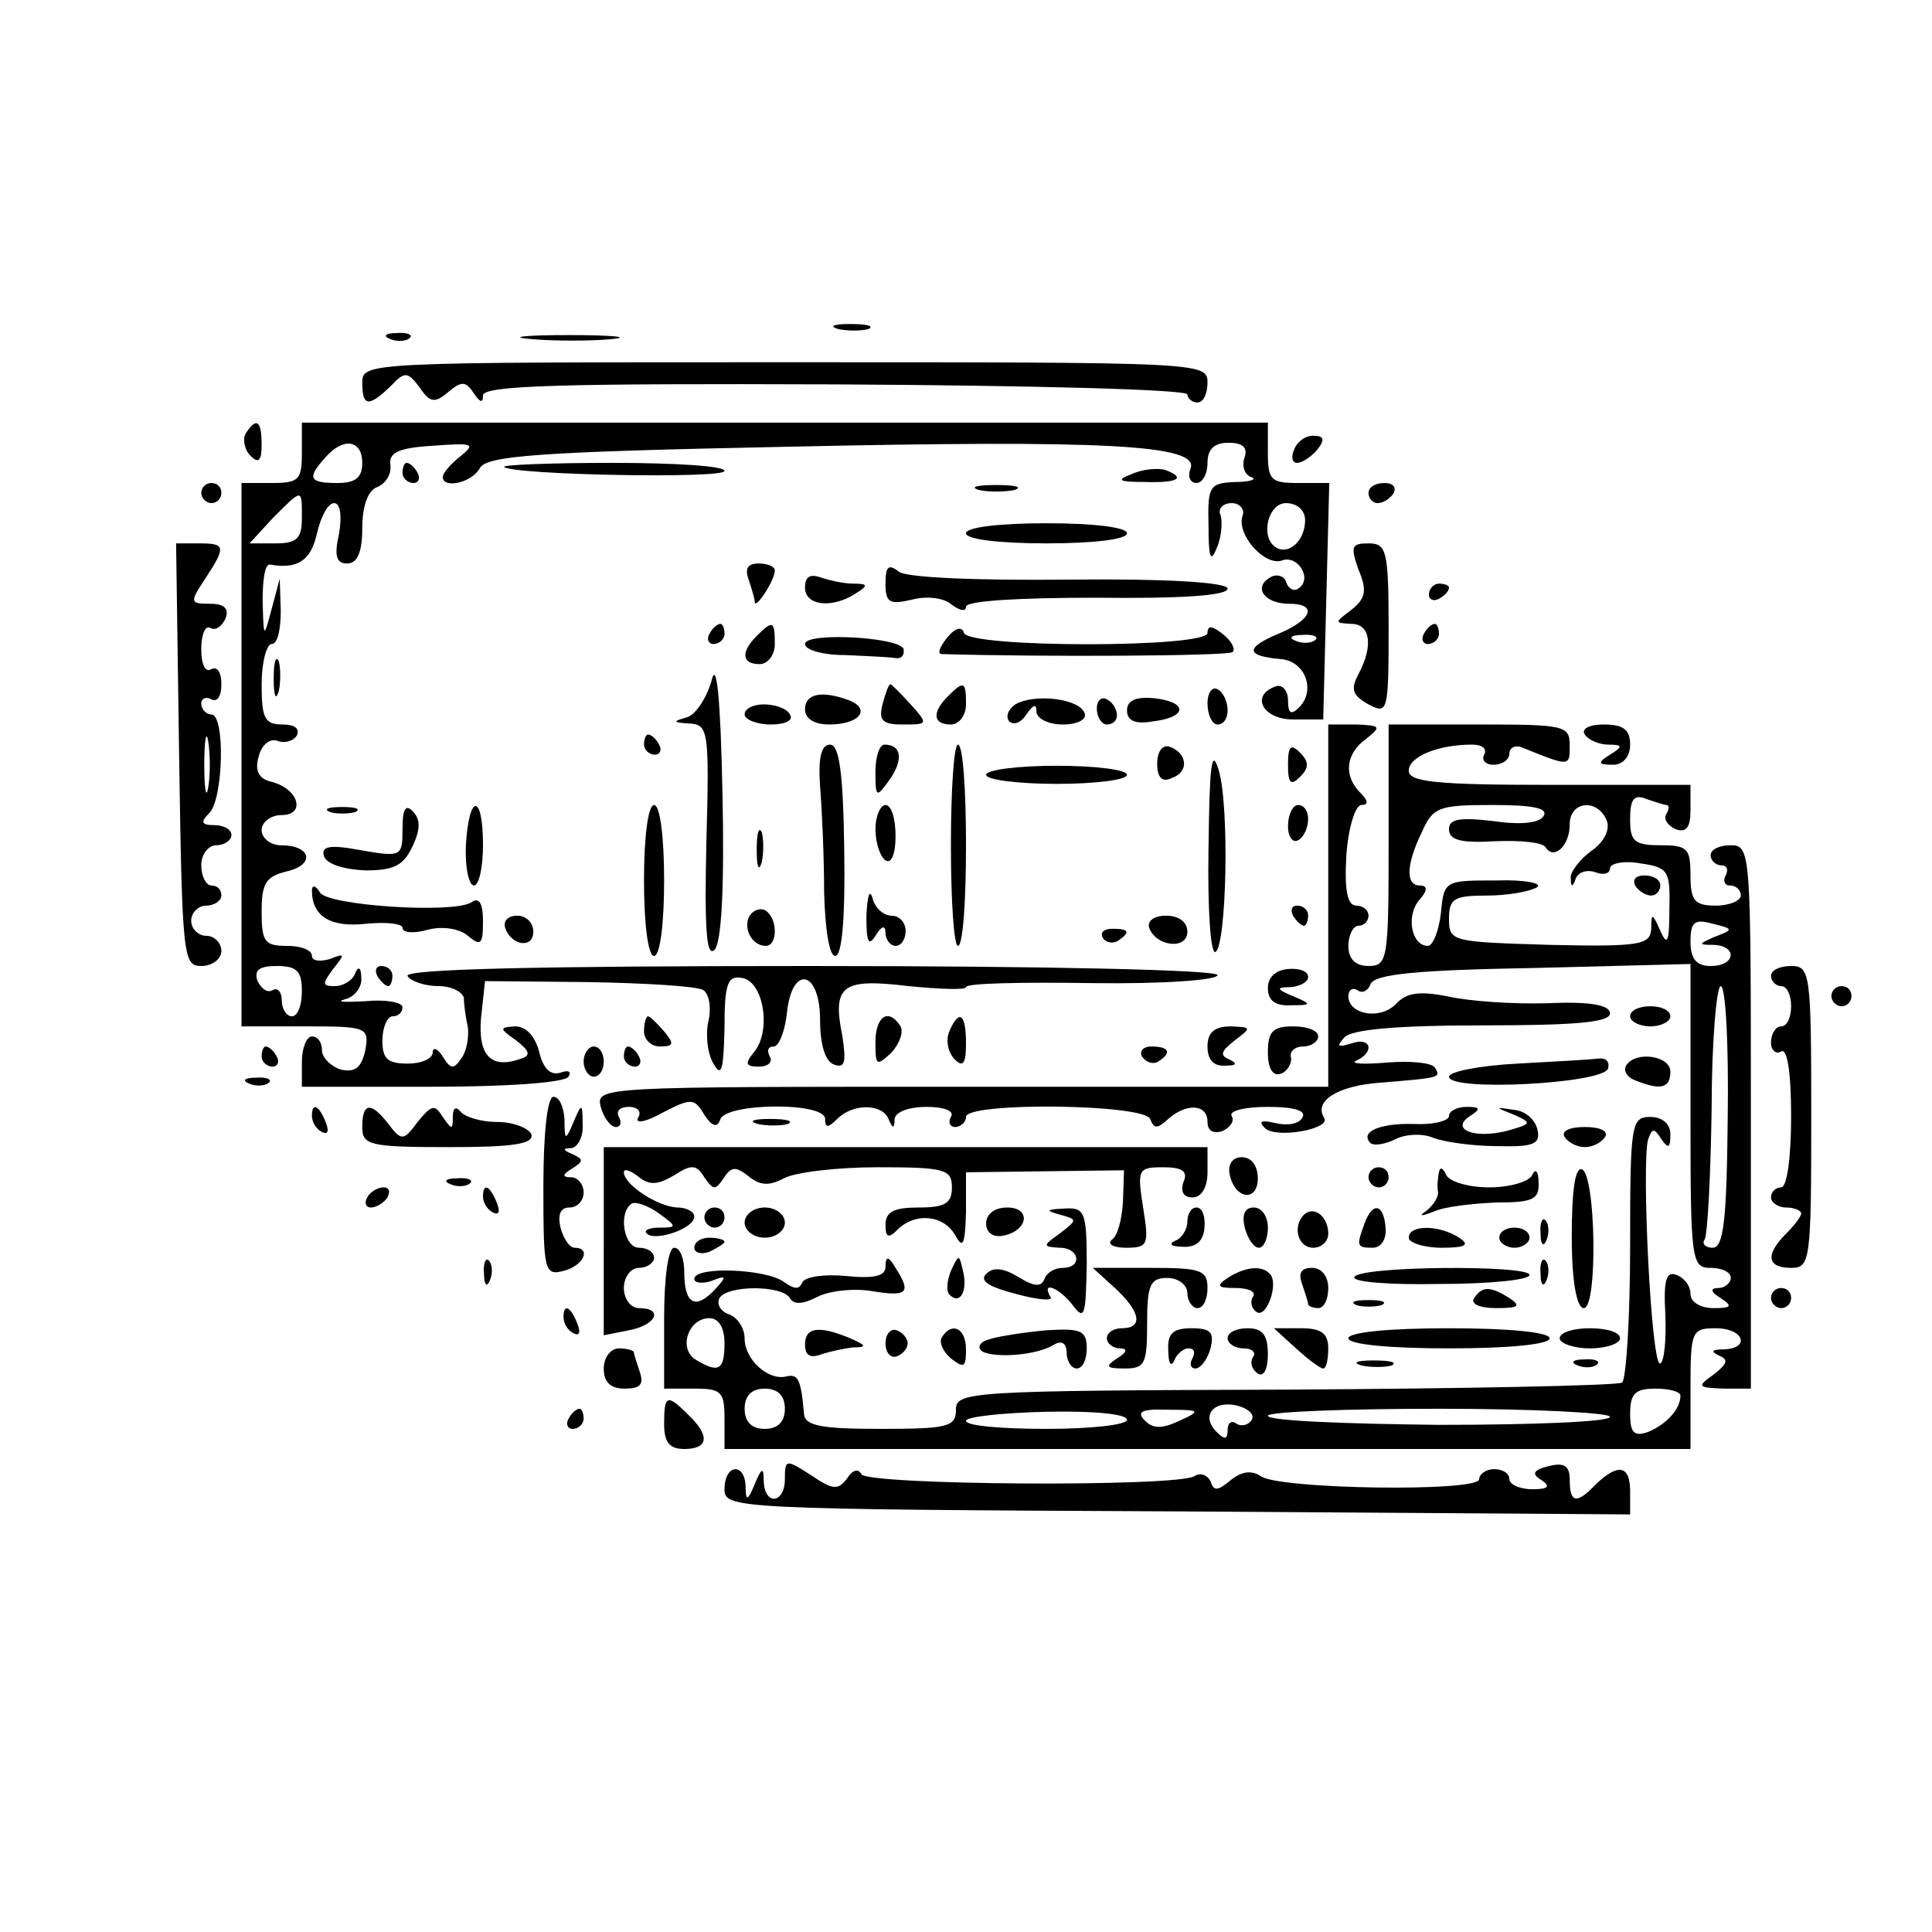<?xml version="1.0" standalone="no"?>
<!DOCTYPE svg PUBLIC "-//W3C//DTD SVG 20010904//EN"
 "http://www.w3.org/TR/2001/REC-SVG-20010904/DTD/svg10.dtd">
<svg version="1.0" xmlns="http://www.w3.org/2000/svg"
 width="192pt" height="192pt" viewBox="0 0 192 192"
 preserveAspectRatio="xMidYMid meet">
<g transform="translate(0,192) scale(0.1,-0.1)"
fill="#000000" stroke="none">
<path d="M833 1593 c9 -2 23 -2 30 0 6 3 -1 5 -18 5 -16 0 -22 -2 -12 -5z"/>
<path d="M388 1583 c7 -3 16 -2 19 1 4 3 -2 6 -13 5 -11 0 -14 -3 -6 -6z"/>
<path d="M528 1583 c23 -2 59 -2 80 0 20 2 1 4 -43 4 -44 0 -61 -2 -37 -4z"/>
<path d="M360 1540 c0 -24 6 -25 28 -4 14 15 17 15 29 -1 10 -15 15 -16 28 -5
14 12 18 11 26 -1 6 -9 9 -10 9 -2 0 10 78 12 350 11 193 -1 350 -5 350 -10 0
-4 5 -8 10 -8 6 0 10 9 10 20 0 20 -7 20 -420 20 -413 0 -420 0 -420 -20z"/>
<path d="M244 1489 c-3 -6 -1 -16 5 -22 8 -8 11 -5 11 11 0 24 -5 28 -16 11z"/>
<path d="M300 1470 c0 -27 -3 -30 -30 -30 l-30 0 0 -270 0 -270 64 0 c61 0 63
-1 59 -24 -4 -17 -10 -22 -24 -19 -10 3 -19 12 -19 19 0 8 -4 14 -10 14 -5 0
-10 -11 -10 -25 l0 -25 129 0 c75 0 132 4 136 10 3 5 0 7 -8 4 -10 -3 -17 4
-21 20 -4 16 -13 26 -24 26 -16 -1 -16 -2 1 -14 13 -10 15 -15 5 -18 -30 -11
-43 3 -40 40 l4 37 103 -1 c56 -1 108 -4 114 -8 6 -4 8 -18 5 -31 -3 -13 -1
-32 5 -42 8 -14 10 -7 11 35 0 45 3 53 18 50 21 -4 29 -53 11 -74 -9 -11 -8
-14 5 -14 10 0 14 5 11 10 -3 6 -2 10 4 10 5 0 11 15 13 33 5 49 33 43 33 -7
0 -24 5 -41 14 -44 11 -4 12 3 8 29 -10 50 0 57 66 49 31 -3 57 -4 57 -1 0 4
56 5 125 4 71 -1 125 3 125 8 0 5 -165 9 -406 9 -267 0 -403 -3 -399 -10 3 -5
17 -10 31 -10 13 0 24 -6 25 -12 0 -7 2 -20 4 -29 1 -9 -1 -23 -6 -30 -8 -12
-11 -12 -19 1 -5 8 -10 10 -10 4 0 -6 -11 -11 -25 -11 -20 0 -25 5 -25 23 0
13 5 24 10 24 6 0 10 4 10 9 0 5 -17 8 -37 6 -21 -1 -30 -1 -20 2 9 2 17 12
16 21 0 11 -3 12 -6 5 -2 -7 -12 -13 -20 -13 -13 0 -13 2 -2 17 12 15 12 16
-3 10 -10 -3 -18 -2 -18 3 0 6 -11 10 -25 10 -22 0 -25 4 -25 34 0 28 4 35 25
40 29 7 24 26 -6 26 -10 0 -19 7 -19 15 0 8 9 15 20 15 24 0 17 26 -10 33 -13
3 -17 11 -13 25 3 12 11 18 18 16 7 -3 16 -1 20 5 3 7 -2 11 -14 11 -18 0 -21
6 -21 40 0 22 5 40 10 40 6 0 9 15 9 33 l-1 32 -8 -30 c-8 -30 -8 -30 -9 8 0
20 2 36 7 36 28 -5 41 4 47 31 4 17 11 30 17 30 6 0 8 -12 5 -30 -5 -22 -3
-30 8 -30 10 0 15 11 15 35 0 23 6 38 15 41 9 4 14 13 13 22 -2 12 8 17 42 19
40 3 43 2 28 -10 -10 -8 -18 -17 -18 -21 0 -12 29 -6 37 9 7 12 57 16 304 21
319 7 412 2 402 -22 -3 -8 0 -14 6 -14 6 0 11 9 11 20 0 14 7 20 21 20 14 0
19 -5 16 -14 -3 -8 -1 -17 6 -20 7 -2 0 -5 -15 -5 -26 -1 -28 -4 -27 -43 0
-32 2 -38 8 -23 5 11 6 26 4 33 -3 6 2 12 11 12 8 0 13 -6 11 -12 -7 -19 22
-51 39 -45 16 6 31 -19 16 -28 -4 -3 -10 0 -12 7 -2 6 -10 8 -16 4 -17 -10 -5
-26 19 -26 29 0 23 -16 -11 -30 -33 -14 -32 -22 3 -25 24 -2 35 -31 18 -48 -8
-8 -11 -6 -11 7 0 10 -6 16 -12 14 -26 -9 -13 -33 17 -33 l30 0 3 118 3 117
-31 0 c-27 0 -30 3 -30 30 l0 30 -480 0 -480 0 0 -30z m60 -10 c0 -15 -7 -20
-25 -20 -28 0 -30 5 -12 25 18 21 37 18 37 -5z m-60 -55 c0 -20 -5 -25 -26
-25 l-26 0 23 25 c30 30 29 30 29 0z m997 -2 c0 -20 -16 -35 -29 -27 -16 10
-8 44 10 44 11 0 19 -7 19 -17z m10 -119 c-3 -3 -12 -4 -19 -1 -8 3 -5 6 6 6
11 1 17 -2 13 -5z m-1007 -349 c0 -14 -4 -25 -10 -25 -5 0 -10 7 -10 16 0 8
-4 13 -9 10 -5 -3 -11 1 -15 9 -4 11 2 15 19 15 20 0 25 -5 25 -25z"/>
<path d="M1286 1473 c-3 -7 -2 -13 3 -13 5 0 14 6 20 13 8 10 7 14 -4 14 -8 0
-16 -6 -19 -14z"/>
<path d="M400 1450 c0 -5 5 -10 11 -10 5 0 7 5 4 10 -3 6 -8 10 -11 10 -2 0
-4 -4 -4 -10z"/>
<path d="M501 1456 c8 -8 219 -12 219 -4 0 5 -50 8 -112 8 -61 0 -109 -2 -107
-4z"/>
<path d="M1125 1449 c-16 -6 -14 -8 13 -8 33 -1 41 4 20 12 -7 2 -22 1 -33 -4z"/>
<path d="M200 1430 c0 -5 5 -10 10 -10 6 0 10 5 10 10 0 6 -4 10 -10 10 -5 0
-10 -4 -10 -10z"/>
<path d="M973 1433 c9 -2 25 -2 35 0 9 3 1 5 -18 5 -19 0 -27 -2 -17 -5z"/>
<path d="M1360 1430 c0 -5 4 -10 9 -10 6 0 13 5 16 10 3 6 -1 10 -9 10 -9 0
-16 -4 -16 -10z"/>
<path d="M960 1390 c0 -6 33 -10 80 -10 47 0 80 4 80 10 0 6 -33 10 -80 10
-47 0 -80 -4 -80 -10z"/>
<path d="M178 1170 c3 -201 4 -210 22 -210 11 0 20 7 20 15 0 8 -7 15 -15 15
-8 0 -15 7 -15 15 0 8 7 15 15 15 8 0 15 5 15 10 0 6 -4 10 -10 10 -5 0 -10 9
-10 20 0 11 7 20 15 20 8 0 15 5 15 10 0 6 -8 10 -17 10 -13 0 -14 3 -5 12 14
14 16 98 2 98 -5 0 -10 5 -10 11 0 5 5 7 10 4 6 -3 10 3 10 15 0 12 -4 18 -10
15 -6 -4 -10 5 -10 20 0 14 4 24 9 21 5 -3 11 1 15 9 4 10 -1 15 -15 15 -20 0
-21 1 -5 25 21 32 20 35 -6 35 l-23 0 3 -210z m29 -32 c-2 -13 -4 -3 -4 22 0
25 2 35 4 23 2 -13 2 -33 0 -45z"/>
<path d="M1350 1354 c9 -21 7 -29 -7 -40 -17 -13 -17 -13 0 -14 19 0 22 -22 7
-50 -8 -15 -6 -21 10 -30 19 -10 20 -8 20 75 0 78 -2 85 -20 85 -17 0 -18 -3
-10 -26z"/>
<path d="M744 1344 c3 -9 6 -19 6 -22 0 -9 20 21 20 31 0 4 -7 7 -16 7 -11 0
-14 -5 -10 -16z"/>
<path d="M880 1340 c0 -19 4 -21 26 -16 15 4 32 2 40 -5 8 -6 14 -7 14 -2 0 6
53 9 130 9 82 -1 130 2 130 9 0 6 -56 10 -157 9 -94 -1 -163 2 -170 8 -10 8
-13 5 -13 -12z"/>
<path d="M800 1336 c0 -18 27 -21 50 -6 13 8 13 10 -2 10 -9 0 -23 3 -32 6
-11 4 -16 1 -16 -10z"/>
<path d="M1420 1329 c0 -5 5 -7 10 -4 6 3 10 8 10 11 0 2 -4 4 -10 4 -5 0 -10
-5 -10 -11z"/>
<path d="M705 1290 c-3 -5 -1 -10 4 -10 6 0 11 5 11 10 0 6 -2 10 -4 10 -3 0
-8 -4 -11 -10z"/>
<path d="M752 1288 c-16 -16 -15 -28 3 -28 8 0 15 9 15 20 0 23 -2 24 -18 8z"/>
<path d="M941 1286 c-7 -9 -10 -16 -5 -16 100 -3 286 -2 289 2 3 3 -1 11 -10
18 -10 8 -15 9 -15 1 0 -15 -237 -15 -242 0 -2 7 -9 5 -17 -5z"/>
<path d="M1415 1290 c-3 -5 -1 -10 4 -10 6 0 11 5 11 10 0 6 -2 10 -4 10 -3 0
-8 -4 -11 -10z"/>
<path d="M800 1280 c0 -6 18 -11 40 -11 22 -1 45 -2 50 -3 6 -1 9 3 8 9 -4 12
-98 17 -98 5z"/>
<path d="M272 1245 c0 -16 2 -22 5 -12 2 9 2 23 0 30 -3 6 -5 -1 -5 -18z"/>
<path d="M707 1243 c-5 -17 -16 -34 -25 -36 -14 -4 -13 -5 3 -6 19 -1 20 -7
17 -118 -2 -85 0 -115 8 -107 7 7 10 61 8 155 -2 98 -6 134 -11 112z"/>
<path d="M877 1220 c-4 -16 0 -20 20 -20 25 0 26 0 8 20 -10 11 -19 20 -20 20
-2 0 -5 -9 -8 -20z"/>
<path d="M942 1228 c-16 -16 -15 -28 3 -28 8 0 15 9 15 20 0 23 -2 24 -18 8z"/>
<path d="M1200 1221 c0 -12 5 -21 10 -21 6 0 10 6 10 14 0 8 -4 18 -10 21 -5
3 -10 -3 -10 -14z"/>
<path d="M800 1215 c0 -9 9 -15 24 -15 30 0 42 15 20 24 -27 10 -44 7 -44 -9z"/>
<path d="M1009 1220 c-7 -5 -10 -12 -6 -17 5 -4 12 -1 17 7 7 10 10 11 10 3 0
-7 12 -13 26 -13 15 0 24 5 22 11 -5 15 -50 20 -69 9z"/>
<path d="M1090 1216 c0 -9 5 -16 10 -16 6 0 10 4 10 9 0 6 -4 13 -10 16 -5 3
-10 -1 -10 -9z"/>
<path d="M1120 1214 c0 -10 8 -14 25 -11 35 4 36 19 3 23 -19 2 -28 -2 -28
-12z"/>
<path d="M740 1210 c0 -5 12 -10 26 -10 14 0 23 4 19 10 -3 6 -15 10 -26 10
-10 0 -19 -4 -19 -10z"/>
<path d="M1320 1020 l0 -180 -364 0 c-359 0 -364 0 -359 -20 3 -11 10 -20 15
-20 5 0 6 5 3 10 -3 6 1 10 10 10 9 0 13 -5 9 -11 -3 -6 8 -4 24 5 29 15 32
15 42 -2 8 -12 13 -13 16 -4 7 16 104 17 104 0 0 -9 3 -9 12 0 16 16 45 15 51
0 4 -10 6 -10 6 0 1 7 14 12 32 12 17 0 28 -4 24 -10 -3 -5 -1 -10 4 -10 6 0
11 5 11 10 0 15 177 13 183 -2 4 -10 7 -10 18 0 18 16 39 15 39 -3 0 -9 6 -12
15 -9 8 4 12 10 9 15 -3 5 13 9 36 9 27 0 39 -4 34 -11 -3 -6 -15 -8 -27 -5
-13 3 -17 2 -10 -5 11 -11 66 -1 59 10 -11 17 14 32 55 35 61 5 61 5 55 15 -3
5 -25 7 -48 5 -24 -2 -37 -1 -30 2 19 9 14 24 -5 17 -14 -4 -15 -3 -7 6 7 8
53 12 137 12 93 0 127 3 127 12 0 8 -19 12 -62 10 -35 -1 -79 2 -100 7 -27 5
-40 4 -51 -8 -16 -16 -47 -10 -47 8 0 6 4 9 9 6 5 -4 11 0 13 6 4 10 47 14
161 16 l157 4 0 -151 c0 -144 1 -151 20 -151 11 0 20 -4 20 -10 0 -5 -6 -10
-12 -10 -9 0 -8 -4 2 -10 12 -8 11 -10 -7 -10 -13 0 -23 6 -23 14 0 8 -6 16
-14 19 -10 4 -13 -5 -11 -39 1 -25 -1 -47 -5 -49 -9 -5 -19 202 -12 223 4 11
6 11 13 0 7 -10 9 -9 9 5 0 10 -8 17 -20 17 -19 0 -20 -7 -20 -129 0 -72 -4
-132 -8 -135 -5 -3 -156 -6 -335 -7 -314 -1 -327 -2 -327 -20 0 -17 -8 -19
-75 -19 -59 0 -75 3 -76 15 -3 35 -6 40 -18 37 -18 -4 -41 17 -41 38 0 10 -7
21 -16 24 -8 3 -12 10 -9 16 8 13 62 13 70 0 4 -7 13 -6 27 1 11 6 36 9 54 6
36 -6 40 -2 24 23 -7 12 -10 12 -10 1 0 -9 -11 -12 -40 -9 -22 2 -41 -1 -43
-7 -3 -7 -8 -6 -18 1 -17 13 -89 16 -89 3 0 -4 8 -5 17 -2 15 6 16 5 3 -9 -19
-20 -30 -14 -30 18 0 13 -4 24 -10 24 -6 0 -10 -30 -10 -70 l0 -70 30 0 c27 0
30 -3 30 -30 l0 -30 480 0 480 0 0 60 c0 57 1 60 25 60 28 0 35 -20 8 -21 -12
0 -13 -2 -5 -6 10 -4 9 -8 -5 -19 -17 -12 -16 -13 10 -14 l27 0 0 270 c0 263
0 270 -20 270 -11 0 -20 -4 -20 -10 0 -5 5 -10 11 -10 5 0 7 -4 4 -10 -3 -5
-1 -10 4 -10 6 0 11 -4 11 -10 0 -5 -11 -10 -25 -10 -21 0 -25 5 -25 30 0 27
-3 30 -30 30 -26 0 -30 4 -30 26 0 20 4 25 16 20 9 -3 18 -6 20 -6 3 0 3 -4 0
-9 -3 -5 1 -11 9 -15 11 -4 15 2 15 19 l0 25 -140 0 c-113 0 -140 3 -140 14 0
14 29 26 63 26 10 0 15 -4 12 -10 -3 -5 1 -10 9 -10 9 0 16 5 16 11 0 6 6 9
13 6 47 -19 47 -19 47 2 0 20 -5 21 -90 21 l-90 0 0 -120 c0 -113 -1 -120 -20
-120 -13 0 -20 7 -20 20 0 11 5 20 10 20 6 0 10 5 10 10 0 6 -6 10 -12 10 -9
0 -12 15 -10 50 2 28 9 50 15 50 7 0 7 4 -1 12 -17 17 -15 39 6 54 15 12 14
13 -10 14 l-28 0 0 -180z m214 89 c-4 -7 -23 -9 -50 -5 -34 4 -44 2 -44 -8 0
-11 12 -14 46 -12 25 1 47 -1 50 -6 8 -13 24 1 24 23 0 23 28 26 37 3 3 -9 -3
-21 -16 -30 -11 -8 -21 -21 -20 -27 0 -9 2 -9 5 0 3 7 12 9 20 6 8 -3 14 -1
14 4 0 5 14 8 30 5 28 -4 30 -7 29 -46 0 -32 -2 -37 -9 -21 -8 18 -9 18 -9 2
-1 -16 -11 -18 -101 -16 -97 3 -100 3 -100 26 0 20 5 23 38 23 20 0 42 4 49 8
7 4 -11 8 -40 7 -51 0 -52 0 -55 -32 -2 -18 -8 -33 -13 -33 -16 0 -22 29 -9
45 9 10 9 15 1 15 -14 0 -14 20 2 53 11 25 17 27 70 27 40 0 56 -3 51 -11z
m170 -120 c-16 -7 -17 -8 -1 -8 24 -1 22 -21 -3 -21 -14 0 -20 7 -20 24 0 20
4 23 22 18 21 -5 21 -6 2 -13z m13 -179 c-1 -102 -4 -130 -15 -130 -7 0 -11 4
-8 8 3 5 6 63 7 130 0 67 5 122 9 122 5 0 8 -58 7 -130z m-997 -225 c0 -27 -6
-30 -29 -16 -17 11 -7 41 14 41 9 0 15 -9 15 -25z m60 -65 c0 -13 -7 -20 -20
-20 -13 0 -20 7 -20 20 0 13 7 20 20 20 13 0 20 -7 20 -20z m890 13 c0 -14
-15 -29 -32 -36 -14 -5 -18 -1 -18 18 0 20 5 25 25 25 14 0 25 -3 25 -7z
m-426 -24 c-3 -5 -10 -7 -15 -4 -5 4 -9 1 -9 -6 0 -10 -3 -10 -11 -2 -16 16
-3 32 21 26 11 -3 17 -9 14 -14z m-124 0 c0 -5 -36 -9 -80 -9 -44 0 -80 3 -80
8 0 4 36 8 80 9 45 1 80 -2 80 -8z m52 -1 c-17 -8 -26 -8 -34 0 -9 9 -4 12 23
11 32 0 33 -1 11 -11z m428 4 c0 -5 -76 -8 -170 -8 -93 1 -170 4 -170 9 0 4
77 7 170 7 94 0 170 -4 170 -8z"/>
<path d="M1625 1040 c3 -5 10 -10 16 -10 5 0 9 5 9 10 0 6 -7 10 -16 10 -8 0
-12 -4 -9 -10z"/>
<path d="M1575 1190 c3 -5 14 -10 23 -10 15 0 15 -2 2 -10 -13 -8 -12 -10 3
-10 10 0 17 8 17 20 0 15 -7 20 -26 20 -14 0 -23 -4 -19 -10z"/>
<path d="M640 1180 c0 -5 5 -10 11 -10 5 0 7 5 4 10 -3 6 -8 10 -11 10 -2 0
-4 -4 -4 -10z"/>
<path d="M815 1138 c2 -24 4 -71 4 -105 1 -36 5 -63 11 -63 7 0 10 39 9 105
-1 77 -5 105 -14 105 -9 0 -12 -13 -10 -42z"/>
<path d="M870 1153 c0 -26 1 -26 14 -8 14 20 12 35 -5 35 -5 0 -9 -12 -9 -27z"/>
<path d="M945 1080 c0 -55 3 -100 7 -100 5 0 8 45 8 100 0 55 -3 100 -8 100
-4 0 -7 -45 -7 -100z"/>
<path d="M1150 1161 c0 -14 5 -19 15 -14 17 6 15 25 -3 31 -7 2 -12 -5 -12
-17z"/>
<path d="M1201 1077 c-1 -60 2 -106 7 -103 11 7 14 146 3 181 -7 23 -9 4 -10
-78z"/>
<path d="M1280 1160 c0 -19 3 -21 12 -12 9 9 9 15 0 24 -9 9 -12 7 -12 -12z"/>
<path d="M980 1150 c0 -5 32 -9 70 -9 39 0 70 4 70 9 0 5 -31 9 -70 9 -38 0
-70 -4 -70 -9z"/>
<path d="M328 1113 c6 -2 18 -2 25 0 6 3 1 5 -13 5 -14 0 -19 -2 -12 -5z"/>
<path d="M400 1096 c0 -27 -1 -28 -41 -21 -32 6 -40 4 -37 -6 3 -8 20 -13 41
-14 29 0 38 5 47 24 8 17 8 27 0 35 -7 7 -10 2 -10 -18z"/>
<path d="M463 1080 c-1 -22 3 -40 8 -40 5 0 9 18 9 40 0 52 -14 52 -17 0z"/>
<path d="M640 1045 c0 -43 4 -75 10 -75 6 0 10 32 10 75 0 43 -4 75 -10 75 -6
0 -10 -32 -10 -75z"/>
<path d="M870 1096 c0 -14 5 -28 10 -31 6 -4 10 7 10 24 0 17 -4 31 -10 31 -5
0 -10 -11 -10 -24z"/>
<path d="M1280 1099 c0 -11 5 -17 10 -14 6 3 10 13 10 21 0 8 -4 14 -10 14 -5
0 -10 -9 -10 -21z"/>
<path d="M752 1075 c0 -16 2 -22 5 -12 2 9 2 23 0 30 -3 6 -5 -1 -5 -18z"/>
<path d="M310 1035 c0 -26 19 -37 54 -33 20 2 36 0 36 -4 0 -5 11 -6 25 -2 15
4 32 1 40 -6 13 -11 15 -8 15 14 0 19 -4 25 -12 19 -19 -11 -142 -3 -150 10
-4 7 -8 8 -8 2z"/>
<path d="M861 1010 c0 -26 2 -31 9 -20 6 10 10 11 10 3 0 -7 5 -13 10 -13 6 0
10 7 10 15 0 8 -6 15 -14 15 -8 0 -17 8 -19 18 -3 9 -5 1 -6 -18z"/>
<path d="M745 1010 c-7 -12 2 -30 16 -30 12 0 12 27 0 35 -5 3 -12 1 -16 -5z"/>
<path d="M1285 1010 c3 -5 8 -10 11 -10 2 0 4 5 4 10 0 6 -5 10 -11 10 -5 0
-7 -4 -4 -10z"/>
<path d="M502 998 c6 -18 28 -21 28 -4 0 9 -7 16 -16 16 -9 0 -14 -5 -12 -12z"/>
<path d="M1142 998 c7 -19 38 -22 38 -4 0 10 -9 16 -21 16 -12 0 -19 -5 -17
-12z"/>
<path d="M1096 988 c3 -5 10 -6 15 -3 13 9 11 12 -6 12 -8 0 -12 -4 -9 -9z"/>
<path d="M375 950 c3 -5 8 -10 11 -10 2 0 4 5 4 10 0 6 -5 10 -11 10 -5 0 -7
-4 -4 -10z"/>
<path d="M1260 938 c0 -12 7 -18 23 -17 21 0 21 1 2 9 -17 7 -17 9 -2 9 9 1
17 5 17 10 0 6 -9 9 -20 8 -12 -1 -20 -8 -20 -19z"/>
<path d="M1760 950 c0 -5 5 -10 10 -10 6 0 10 -9 10 -20 0 -11 -4 -20 -10 -20
-5 0 -10 -7 -10 -16 0 -8 5 -12 10 -9 6 4 10 -20 10 -64 0 -41 -4 -71 -10 -71
-5 0 -10 -4 -10 -10 0 -5 7 -10 15 -10 8 0 15 -3 15 -6 0 -3 -7 -12 -15 -20
-21 -21 -19 -34 5 -34 19 0 20 7 20 150 0 143 -1 150 -20 150 -11 0 -20 -4
-20 -10z"/>
<path d="M1820 930 c0 -5 5 -10 10 -10 6 0 10 5 10 10 0 6 -4 10 -10 10 -5 0
-10 -4 -10 -10z"/>
<path d="M1620 910 c0 -5 9 -10 20 -10 11 0 20 5 20 10 0 6 -9 10 -20 10 -11
0 -20 -4 -20 -10z"/>
<path d="M640 895 c0 -8 7 -15 16 -15 14 0 14 3 4 15 -7 8 -14 15 -16 15 -2 0
-4 -7 -4 -15z"/>
<path d="M870 884 c0 -23 1 -24 16 -10 8 9 12 20 9 26 -12 19 -25 10 -25 -16z"/>
<path d="M943 894 c-3 -8 -1 -20 6 -27 8 -8 11 -4 11 16 0 30 -7 35 -17 11z"/>
<path d="M1200 880 c0 -13 6 -20 18 -19 11 0 12 2 4 6 -10 4 -9 8 5 19 17 13
17 13 -4 14 -16 0 -23 -6 -23 -20z"/>
<path d="M1260 874 c0 -16 5 -24 13 -21 6 2 11 10 10 16 -2 6 4 11 12 11 8 0
15 5 15 10 0 6 -11 10 -25 10 -20 0 -25 -5 -25 -26z"/>
<path d="M260 870 c0 -5 5 -10 11 -10 5 0 7 5 4 10 -3 6 -8 10 -11 10 -2 0 -4
-4 -4 -10z"/>
<path d="M580 865 c0 -8 5 -15 10 -15 6 0 10 7 10 15 0 8 -4 15 -10 15 -5 0
-10 -7 -10 -15z"/>
<path d="M620 870 c0 -5 5 -10 11 -10 5 0 7 5 4 10 -3 6 -8 10 -11 10 -2 0 -4
-4 -4 -10z"/>
<path d="M1135 870 c4 -6 11 -8 16 -5 14 9 11 15 -7 15 -8 0 -12 -5 -9 -10z"/>
<path d="M1508 863 c-38 -2 -68 -8 -68 -13 0 -15 153 -7 158 8 2 7 -2 11 -10
10 -7 -1 -43 -3 -80 -5z"/>
<path d="M1616 861 c-3 -5 1 -12 10 -15 25 -10 34 -7 34 9 0 16 -35 21 -44 6z"/>
<path d="M248 843 c7 -3 16 -2 19 1 4 3 -2 6 -13 5 -11 0 -14 -3 -6 -6z"/>
<path d="M540 741 c0 -84 1 -89 20 -84 20 5 28 23 11 23 -5 0 -11 9 -14 20 -3
13 0 20 9 20 8 0 14 7 14 15 0 8 -6 15 -12 15 -10 0 -9 3 1 9 11 7 11 9 0 14
-10 4 -10 6 -1 6 6 1 12 11 11 24 0 21 -1 21 -9 2 -8 -19 -9 -19 -9 3 -1 12
-5 22 -11 22 -6 0 -10 -36 -10 -89z"/>
<path d="M310 811 c0 -6 4 -13 10 -16 6 -3 7 1 4 9 -7 18 -14 21 -14 7z"/>
<path d="M360 800 c0 -18 7 -20 86 -20 64 0 85 3 82 13 -3 6 -18 12 -34 12
-16 0 -32 5 -36 10 -5 6 -8 4 -8 -5 0 -13 -1 -13 -10 0 -8 13 -11 12 -25 -5
-14 -19 -16 -19 -29 -2 -17 22 -26 22 -26 -3z"/>
<path d="M1440 811 c0 -5 -16 -9 -35 -8 -34 1 -54 -8 -43 -19 4 -3 15 -1 25 4
10 5 27 6 38 1 11 -4 39 -8 63 -8 36 -1 43 2 40 16 -2 10 -12 19 -23 20 -20 3
-20 3 0 -5 18 -8 17 -9 -8 -16 -33 -8 -56 2 -36 15 11 7 10 9 -3 9 -10 0 -18
-4 -18 -9z"/>
<path d="M753 803 c9 -2 23 -2 30 0 6 3 -1 5 -18 5 -16 0 -22 -2 -12 -5z"/>
<path d="M1555 790 c3 -5 12 -10 20 -10 8 0 17 5 20 10 4 6 -5 10 -20 10 -15
0 -24 -4 -20 -10z"/>
<path d="M600 686 l0 -93 25 5 c27 5 35 22 10 22 -8 0 -15 9 -15 20 0 11 7 20
15 20 8 0 15 5 15 10 0 6 -7 10 -15 10 -15 0 -21 35 -7 44 4 2 16 -2 27 -10
18 -13 18 -14 0 -14 -10 0 -16 -3 -12 -6 8 -8 47 5 47 17 0 5 -8 9 -17 9 -20
1 -53 23 -53 35 0 4 6 2 14 -4 11 -9 19 -9 36 1 17 11 22 11 30 -2 9 -13 11
-13 19 -1 8 12 12 12 25 2 11 -9 20 -10 35 -2 11 6 53 11 93 11 67 0 74 -2 74
-20 0 -16 -7 -20 -33 -20 -24 0 -33 -4 -33 -17 0 -13 3 -14 12 -5 17 17 45 15
57 -5 8 -15 10 -10 11 22 l0 40 79 1 78 1 -1 -31 c-1 -17 -5 -34 -11 -38 -5
-4 1 -8 14 -8 22 0 23 3 17 40 -6 38 -5 40 20 40 19 0 25 -4 20 -15 -3 -9 0
-15 9 -15 9 0 15 10 15 25 l0 25 -300 0 -300 0 0 -94z"/>
<path d="M1222 753 c5 -25 28 -28 28 -4 0 12 -6 21 -16 21 -9 0 -14 -7 -12
-17z"/>
<path d="M1360 750 c0 -5 5 -10 10 -10 6 0 10 5 10 10 0 6 -4 10 -10 10 -5 0
-10 -4 -10 -10z"/>
<path d="M1430 755 c-1 -5 -2 -14 -1 -19 1 -5 -4 -13 -11 -19 -9 -6 -6 -6 7
-1 11 5 39 8 63 9 35 0 42 3 41 20 0 11 -3 14 -6 8 -2 -7 -22 -13 -43 -13 -21
0 -41 6 -43 13 -3 6 -6 8 -7 2z"/>
<path d="M1562 691 c0 -45 5 -71 12 -71 14 0 12 133 -2 138 -7 2 -10 -23 -10
-67z"/>
<path d="M448 743 c7 -3 16 -2 19 1 4 3 -2 6 -13 5 -11 0 -14 -3 -6 -6z"/>
<path d="M365 730 c-3 -5 -2 -10 4 -10 5 0 13 5 16 10 3 6 2 10 -4 10 -5 0
-13 -4 -16 -10z"/>
<path d="M480 731 c0 -6 4 -13 10 -16 6 -3 7 1 4 9 -7 18 -14 21 -14 7z"/>
<path d="M700 710 c0 -5 5 -10 10 -10 6 0 10 5 10 10 0 6 -4 10 -10 10 -5 0
-10 -4 -10 -10z"/>
<path d="M740 705 c0 -8 9 -15 20 -15 11 0 20 7 20 15 0 8 -9 15 -20 15 -11 0
-20 -7 -20 -15z"/>
<path d="M980 704 c0 -9 7 -14 17 -12 25 5 28 28 4 28 -12 0 -21 -6 -21 -16z"/>
<path d="M1053 713 c18 -5 18 -5 0 -19 -17 -12 -17 -13 0 -14 20 0 23 -20 3
-20 -8 0 -16 -5 -18 -11 -3 -8 -10 -8 -26 2 -15 9 -25 10 -32 3 -7 -7 3 -13
30 -20 22 -6 37 -7 34 -3 -10 17 9 9 22 -8 12 -16 13 -10 14 40 0 53 -2 57
-22 56 -19 -1 -19 -2 -5 -6z"/>
<path d="M1180 706 c0 -8 -6 -17 -12 -19 -7 -3 -4 -6 7 -6 14 -1 21 6 22 19 1
11 -2 20 -8 20 -5 0 -9 -6 -9 -14z"/>
<path d="M1237 700 c3 -11 9 -20 14 -20 5 0 9 9 9 20 0 11 -6 20 -14 20 -9 0
-12 -7 -9 -20z"/>
<path d="M1296 713 c-12 -12 -6 -33 9 -33 8 0 15 6 15 14 0 17 -14 28 -24 19z"/>
<path d="M1356 704 c-8 -22 -8 -24 8 -24 9 0 14 9 13 20 -2 24 -13 26 -21 4z"/>
<path d="M1531 694 c0 -11 3 -14 6 -6 3 7 2 16 -1 19 -3 4 -6 -2 -5 -13z"/>
<path d="M1400 690 c0 -5 15 -10 33 -10 24 0 28 3 17 10 -20 13 -50 13 -50 0z"/>
<path d="M1490 690 c0 -5 7 -10 15 -10 8 0 15 5 15 10 0 6 -7 10 -15 10 -8 0
-15 -4 -15 -10z"/>
<path d="M690 680 c0 -5 7 -7 15 -4 8 4 15 8 15 10 0 2 -7 4 -15 4 -8 0 -15
-4 -15 -10z"/>
<path d="M481 654 c0 -11 3 -14 6 -6 3 7 2 16 -1 19 -3 4 -6 -2 -5 -13z"/>
<path d="M945 657 c-4 -10 -5 -21 -1 -24 10 -10 18 4 13 24 -4 17 -4 17 -12 0z"/>
<path d="M1531 654 c0 -11 3 -14 6 -6 3 7 2 16 -1 19 -3 4 -6 -2 -5 -13z"/>
<path d="M1108 640 c26 -24 28 -40 7 -40 -8 0 -15 -4 -15 -10 0 -5 6 -10 13
-10 8 0 7 -4 -3 -10 -12 -8 -11 -10 8 -10 20 0 22 5 22 45 0 38 3 45 20 45 11
0 20 -7 20 -15 0 -8 5 -15 10 -15 6 0 10 9 10 20 0 18 -7 20 -57 20 l-57 0 22
-20z"/>
<path d="M1220 650 c-12 -8 -10 -10 8 -10 13 0 21 -4 17 -9 -3 -5 -1 -12 4
-15 10 -6 22 29 13 38 -8 9 -25 7 -42 -4z"/>
<path d="M1294 644 c3 -9 6 -18 6 -20 0 -2 5 -4 10 -4 6 0 10 9 10 20 0 12 -7
20 -16 20 -11 0 -14 -5 -10 -16z"/>
<path d="M1346 651 c-3 -5 35 -8 84 -7 50 0 90 4 90 9 0 10 -168 9 -174 -2z"/>
<path d="M1465 630 c-4 -6 6 -10 22 -10 22 0 25 2 13 10 -19 12 -27 12 -35 0z"/>
<path d="M1760 630 c0 -5 5 -10 10 -10 6 0 10 5 10 10 0 6 -4 10 -10 10 -5 0
-10 -4 -10 -10z"/>
<path d="M1348 623 c6 -2 18 -2 25 0 6 3 1 5 -13 5 -14 0 -19 -2 -12 -5z"/>
<path d="M560 611 c0 -6 4 -13 10 -16 6 -3 7 1 4 9 -7 18 -14 21 -14 7z"/>
<path d="M800 584 c0 -11 5 -14 16 -10 9 3 23 6 32 7 14 0 13 2 -3 9 -31 13
-45 11 -45 -6z"/>
<path d="M880 585 c0 -9 5 -15 11 -13 6 2 11 8 11 13 0 5 -5 11 -11 13 -6 2
-11 -4 -11 -13z"/>
<path d="M936 591 c-3 -5 1 -14 9 -21 13 -10 15 -9 15 9 0 21 -14 28 -24 12z"/>
<path d="M983 589 c-10 -3 -12 -8 -7 -12 13 -7 55 -4 72 7 7 4 12 1 12 -8 0
-9 5 -16 10 -16 6 0 10 9 10 20 0 18 -6 20 -40 18 -22 -2 -48 -6 -57 -9z"/>
<path d="M1161 578 c0 -13 3 -17 6 -10 2 6 9 12 14 12 6 0 7 -4 4 -10 -3 -5
-2 -10 3 -10 5 0 12 9 15 20 4 16 0 20 -19 20 -18 0 -24 -5 -23 -22z"/>
<path d="M1220 590 c0 -5 7 -10 16 -10 8 0 13 -4 9 -9 -3 -5 -1 -12 5 -16 6
-4 10 5 10 19 0 19 -5 26 -20 26 -11 0 -20 -4 -20 -10z"/>
<path d="M1288 580 c12 -11 24 -20 27 -20 3 0 5 9 5 20 0 15 -7 20 -27 20
l-27 0 22 -20z"/>
<path d="M1340 590 c0 -6 40 -10 100 -10 60 0 100 4 100 10 0 6 -40 10 -100
10 -60 0 -100 -4 -100 -10z"/>
<path d="M1550 590 c0 -5 14 -10 30 -10 17 0 30 5 30 10 0 6 -13 10 -30 10
-16 0 -30 -4 -30 -10z"/>
<path d="M600 560 c0 -14 7 -20 21 -20 15 0 19 4 15 16 -3 9 -6 18 -6 20 0 2
-7 4 -15 4 -8 0 -15 -9 -15 -20z"/>
<path d="M1353 563 c9 -2 23 -2 30 0 6 3 -1 5 -18 5 -16 0 -22 -2 -12 -5z"/>
<path d="M1568 563 c7 -3 16 -2 19 1 4 3 -2 6 -13 5 -11 0 -14 -3 -6 -6z"/>
<path d="M660 505 c0 -18 5 -25 20 -25 24 0 26 13 4 34 -21 21 -24 20 -24 -9z"/>
<path d="M565 510 c-3 -5 -1 -10 4 -10 6 0 11 5 11 10 0 6 -2 10 -4 10 -3 0
-8 -4 -11 -10z"/>
<path d="M780 450 c0 -24 -20 -27 -21 -2 0 14 -2 14 -9 -3 -7 -17 -9 -17 -9
-2 -1 24 -21 22 -21 -3 0 -19 9 -20 450 -22 l450 -3 0 23 c0 26 -12 28 -34 7
-19 -20 -26 -19 -26 4 0 14 -5 18 -21 14 -16 -4 -17 -8 -7 -14 9 -6 7 -9 -9
-9 -13 0 -23 5 -23 10 0 6 -7 10 -15 10 -8 0 -15 -5 -15 -10 0 -13 -200 -10
-217 3 -9 6 -19 5 -30 -4 -13 -11 -17 -11 -20 -1 -3 6 -10 9 -16 5 -18 -11
-326 -9 -331 2 -3 6 -9 4 -14 -4 -9 -12 -14 -12 -36 3 -25 16 -26 16 -26 -4z"/>
</g>
</svg>
